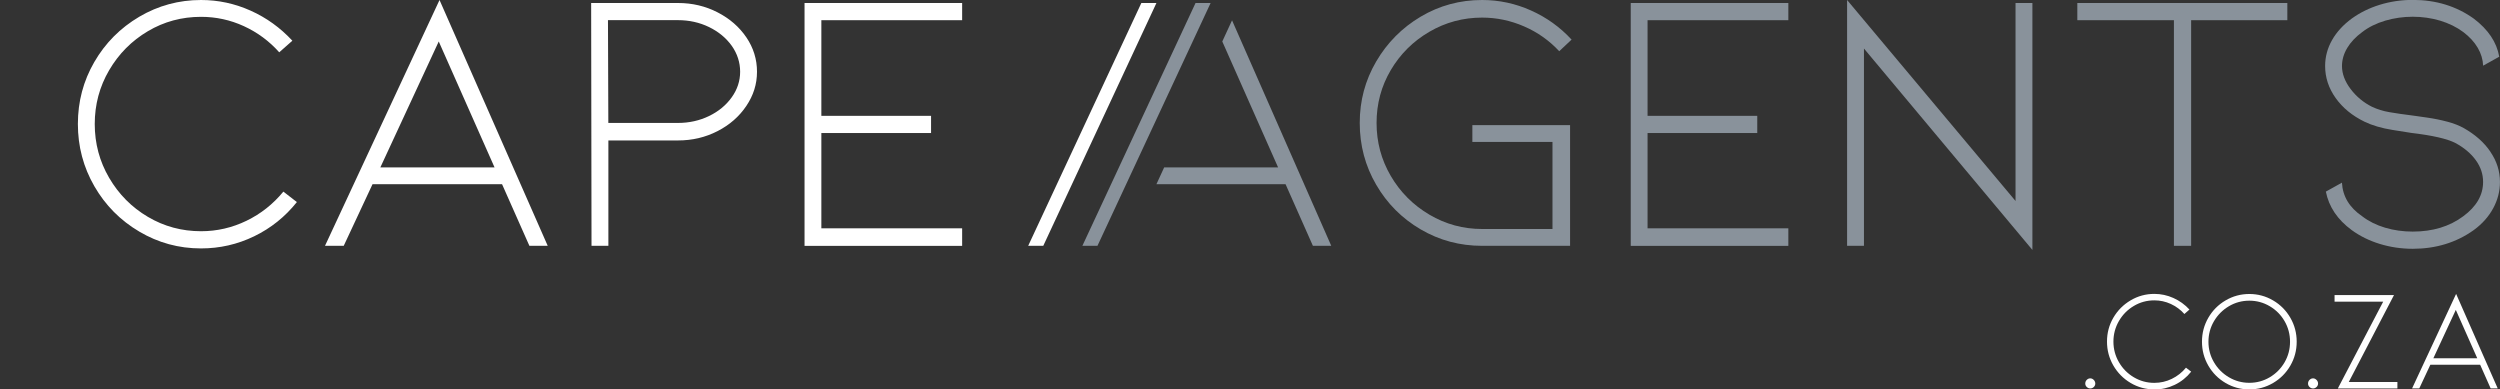 <svg width="321" height="50" viewBox="0 0 321 50" fill="none" xmlns="http://www.w3.org/2000/svg">
<rect x="0" y="0" width="321" height="50" fill="#333333" stroke="none"/>
<g clip-path="url(#clip0_57_6)">
<path d="M25.812 31.897C22.956 31.897 20.317 31.178 17.883 29.736C15.448 28.299 13.523 26.355 12.113 23.908C10.702 21.461 10 18.798 10 15.919C10 13.04 10.702 10.389 12.113 7.954C13.523 5.524 15.442 3.591 17.883 2.149C20.317 0.718 22.962 0 25.812 0C28.024 0 30.148 0.456 32.179 1.367C34.215 2.277 36 3.568 37.539 5.227L35.854 6.716C34.572 5.279 33.056 4.158 31.313 3.358C29.569 2.558 27.731 2.161 25.812 2.161C23.342 2.161 21.066 2.774 18.988 4.006C16.905 5.238 15.249 6.908 14.014 9.017C12.78 11.125 12.165 13.431 12.165 15.925C12.165 18.419 12.78 20.72 14.014 22.833C15.249 24.942 16.905 26.618 18.988 27.844C21.072 29.076 23.348 29.689 25.812 29.689C27.86 29.689 29.809 29.24 31.652 28.346C33.495 27.453 35.069 26.203 36.386 24.603L38.118 25.946C36.614 27.832 34.783 29.298 32.641 30.337C30.493 31.377 28.217 31.897 25.818 31.897H25.812Z" fill="white"/>
<path d="M47.833 23.651L44.134 31.564H41.729L56.435 0L70.327 31.564H67.975L64.464 23.651H47.833ZM56.335 5.326L48.839 21.49H63.498L56.335 5.326Z" fill="white"/>
<path d="M75.951 31.564L75.904 0.385H87.058C88.884 0.385 90.575 0.783 92.131 1.583C93.688 2.383 94.917 3.451 95.83 4.794C96.743 6.138 97.199 7.609 97.199 9.209C97.199 10.809 96.743 12.24 95.83 13.601C94.917 14.961 93.682 16.042 92.131 16.836C90.575 17.636 88.889 18.033 87.058 18.033H78.116V31.558H75.951V31.564ZM78.11 15.785H87.052C88.492 15.785 89.826 15.487 91.043 14.897C92.26 14.307 93.231 13.507 93.951 12.497C94.671 11.493 95.034 10.395 95.034 9.209C95.034 8.024 94.671 6.885 93.951 5.875C93.231 4.87 92.26 4.07 91.043 3.475C89.826 2.885 88.497 2.587 87.052 2.587H78.063L78.11 15.779V15.785Z" fill="white"/>
<path d="M103.303 31.564V0.385H123.539V2.593H105.462V14.874H119.548V17.081H105.462V29.316H123.539V31.57H103.303V31.564Z" fill="white"/>
<path d="M158.194 2.61L156.942 5.326L164.105 21.49H149.481L148.486 23.651H165.065L168.576 31.564H170.934L158.194 2.61Z" fill="#89929B"/>
<path d="M201.598 31.564H190.304C187.454 31.564 184.826 30.863 182.421 29.456C180.016 28.048 178.108 26.139 176.704 23.721C175.294 21.309 174.591 18.658 174.591 15.785C174.591 12.912 175.294 10.307 176.704 7.895C178.114 5.484 180.022 3.562 182.421 2.137C184.826 0.712 187.454 0 190.304 0C192.481 0 194.576 0.45 196.577 1.343C198.578 2.237 200.316 3.486 201.791 5.086L200.205 6.576C198.924 5.203 197.42 4.135 195.687 3.387C193.955 2.634 192.165 2.26 190.304 2.26C187.869 2.26 185.61 2.867 183.527 4.082C181.444 5.297 179.794 6.938 178.577 8.999C177.359 11.06 176.751 13.326 176.751 15.785C176.751 18.243 177.359 20.515 178.577 22.594C179.794 24.673 181.444 26.326 183.527 27.558C185.61 28.79 187.869 29.403 190.304 29.403H199.339V18.226H189.051V16.065H201.598V31.558V31.564Z" fill="#89929B"/>
<path d="M209.387 31.564V0.385H229.623V2.593H211.546V14.874H225.632V17.081H211.546V29.316H229.623V31.57H209.387V31.564Z" fill="#89929B"/>
<path d="M239.331 6.237V31.564H237.166V0L258.794 25.806V0.385H260.96V32.09L239.331 6.231V6.237Z" fill="#89929B"/>
<path d="M293.695 0.385V2.593H281.342V31.564H279.13V2.593H266.729V0.385H293.695Z" fill="#89929B"/>
<path d="M319.771 19.499C320.59 20.696 320.994 21.987 320.994 23.359C320.994 24.544 320.707 25.672 320.128 26.74C319.549 27.809 318.718 28.749 317.629 29.543C315.388 31.143 312.772 31.944 309.794 31.944C308.319 31.944 306.909 31.733 305.563 31.319C304.217 30.904 303.017 30.314 301.958 29.543C300.132 28.2 299.026 26.553 298.64 24.603L300.706 23.453C300.799 25.21 301.665 26.653 303.304 27.768C304.135 28.41 305.112 28.895 306.236 29.234C307.359 29.567 308.541 29.736 309.794 29.736C312.357 29.736 314.522 29.082 316.283 27.768C317.98 26.518 318.829 25.053 318.829 23.353C318.829 22.36 318.519 21.432 317.893 20.568C317.266 19.703 316.395 18.968 315.271 18.36C314.212 17.817 312.322 17.385 309.6 17.064C309.378 17.035 308.565 16.906 307.172 16.678C305.779 16.456 304.585 16.1 303.591 15.621C302.022 14.856 300.788 13.84 299.892 12.579C298.997 11.317 298.546 9.951 298.546 8.479C298.546 7.294 298.845 6.184 299.436 5.145C300.027 4.105 300.869 3.189 301.958 2.388C303.017 1.623 304.217 1.028 305.563 0.613C306.909 0.199 308.319 -0.012 309.794 -0.012C312.772 -0.012 315.388 0.788 317.629 2.388C319.49 3.796 320.579 5.425 320.901 7.282L318.835 8.433C318.8 7.633 318.571 6.868 318.138 6.132C317.705 5.396 317.091 4.724 316.289 4.117C315.423 3.475 314.428 2.99 313.311 2.651C312.187 2.318 311.017 2.149 309.799 2.149C308.582 2.149 307.406 2.318 306.265 2.651C305.13 2.99 304.141 3.475 303.31 4.117C302.479 4.724 301.835 5.408 301.384 6.155C300.934 6.908 300.711 7.685 300.711 8.479C300.711 9.472 301.08 10.453 301.817 11.428C302.555 12.404 303.468 13.163 304.556 13.706C305.229 14.027 305.972 14.261 306.792 14.401C307.611 14.541 308.658 14.699 309.94 14.856C310.162 14.886 310.724 14.967 311.625 15.096C312.521 15.224 313.387 15.399 314.224 15.621C315.054 15.843 315.763 16.118 316.336 16.439C317.811 17.274 318.958 18.284 319.771 19.487V19.499Z" fill="#89929B"/>
<path d="M267.748 49.247C267.748 49.06 267.812 48.908 267.941 48.774C268.07 48.645 268.222 48.581 268.392 48.581C268.561 48.581 268.713 48.651 268.842 48.785C268.971 48.92 269.035 49.077 269.035 49.247C269.035 49.416 268.971 49.568 268.842 49.691C268.713 49.813 268.561 49.877 268.392 49.877C268.222 49.877 268.07 49.813 267.941 49.691C267.812 49.568 267.748 49.422 267.748 49.247Z" fill="white"/>
<path d="M276.619 50C275.525 50 274.507 49.725 273.57 49.171C272.634 48.616 271.897 47.868 271.352 46.928C270.808 45.988 270.539 44.966 270.539 43.857C270.539 42.747 270.808 41.731 271.352 40.797C271.897 39.862 272.634 39.12 273.57 38.566C274.507 38.011 275.525 37.736 276.619 37.736C277.468 37.736 278.287 37.912 279.065 38.262C279.849 38.612 280.534 39.109 281.125 39.745L280.476 40.318C279.984 39.763 279.399 39.337 278.732 39.027C278.059 38.718 277.357 38.566 276.613 38.566C275.665 38.566 274.788 38.805 273.992 39.278C273.19 39.751 272.552 40.394 272.078 41.205C271.604 42.017 271.364 42.905 271.364 43.862C271.364 44.82 271.604 45.708 272.078 46.52C272.552 47.331 273.19 47.974 273.992 48.447C274.793 48.92 275.665 49.159 276.613 49.159C277.403 49.159 278.152 48.99 278.86 48.645C279.569 48.301 280.177 47.822 280.68 47.209L281.348 47.722C280.768 48.447 280.066 49.013 279.241 49.41C278.416 49.807 277.538 50.012 276.619 50.012V50Z" fill="white"/>
<path d="M288.815 50C287.72 50 286.702 49.725 285.766 49.177C284.829 48.628 284.092 47.886 283.548 46.946C283.004 46.006 282.734 44.984 282.734 43.874C282.734 42.764 283.004 41.743 283.548 40.802C284.092 39.862 284.829 39.12 285.766 38.572C286.702 38.023 287.72 37.748 288.815 37.748C289.909 37.748 290.927 38.023 291.863 38.572C292.8 39.12 293.537 39.862 294.081 40.802C294.625 41.743 294.895 42.764 294.895 43.874C294.895 44.984 294.625 46.006 294.081 46.946C293.537 47.886 292.8 48.628 291.863 49.177C290.927 49.725 289.909 50 288.815 50ZM288.815 38.607C287.866 38.607 286.989 38.846 286.193 39.319C285.391 39.792 284.753 40.434 284.279 41.234C283.805 42.04 283.565 42.922 283.565 43.88C283.565 44.838 283.805 45.719 284.279 46.525C284.753 47.331 285.391 47.968 286.193 48.441C286.995 48.914 287.866 49.153 288.815 49.153C289.763 49.153 290.64 48.914 291.436 48.441C292.238 47.968 292.87 47.325 293.338 46.525C293.806 45.719 294.04 44.838 294.04 43.88C294.04 42.922 293.806 42.04 293.338 41.234C292.87 40.429 292.238 39.792 291.436 39.319C290.634 38.846 289.763 38.607 288.815 38.607Z" fill="white"/>
<path d="M296.352 49.247C296.352 49.06 296.416 48.908 296.545 48.774C296.674 48.645 296.826 48.581 296.996 48.581C297.165 48.581 297.317 48.651 297.446 48.785C297.575 48.92 297.639 49.077 297.639 49.247C297.639 49.416 297.575 49.568 297.446 49.691C297.317 49.813 297.165 49.877 296.996 49.877C296.826 49.877 296.674 49.813 296.545 49.691C296.416 49.568 296.352 49.422 296.352 49.247Z" fill="white"/>
<path d="M300.179 49.871L306.002 38.735H299.758V37.888H307.388L301.583 49.048H307.827V49.877H300.179V49.871Z" fill="white"/>
<path d="M312.058 46.829L310.636 49.871H309.712L315.365 37.736L320.707 49.871H319.8L318.449 46.829H312.052H312.058ZM315.329 39.786L312.444 46H318.08L315.324 39.786H315.329Z" fill="white"/>
<path d="M155.444 0.385L140.914 31.564H138.977L153.507 0.385H155.444Z" fill="#89929B"/>
<path d="M148.486 0.385L133.956 31.564H132.019L146.549 0.385H148.486Z" fill="white"/>
</g>
<defs>
<clipPath id="clip0_57_6">
<rect width="321" height="50" fill="white"/>
</clipPath>
</defs>
</svg>
